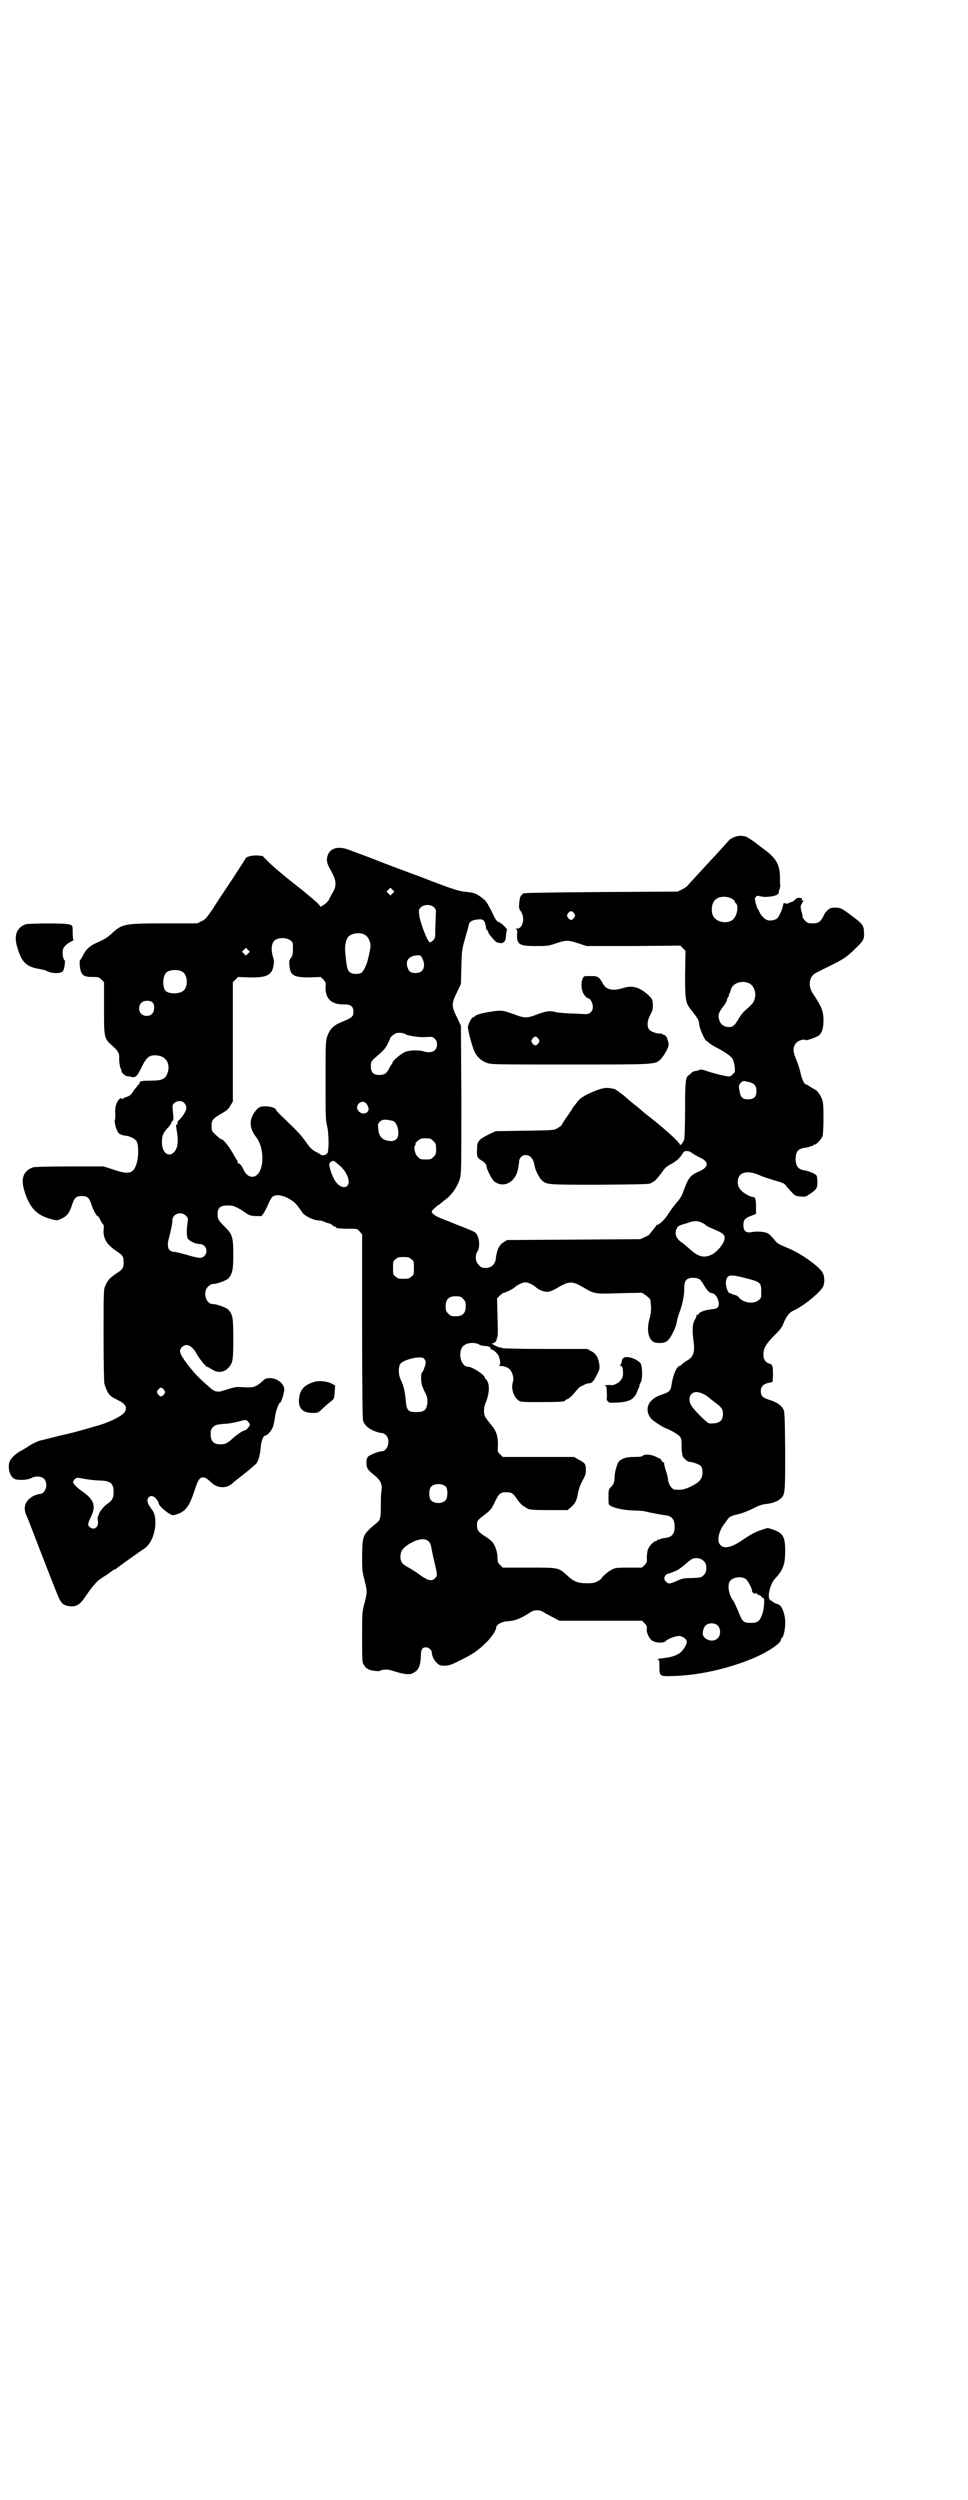 <?xml version="1.0" standalone="no"?>
<!DOCTYPE svg PUBLIC "-//W3C//DTD SVG 20010904//EN"
 "http://www.w3.org/TR/2001/REC-SVG-20010904/DTD/svg10.dtd">
<svg version="1.0" xmlns="http://www.w3.org/2000/svg"
 width="1112pt" height="2870pt" viewBox="0 0 1112 2870"
 preserveAspectRatio="xMidYMid meet">
<g transform="translate(0,2870) scale(0.5,-0.5)"
fill="#000000" stroke="none">
<path d="M1693 3820 c-6 -1 -15 -6 -17 -8 -1 -1 -9 -10 -18 -20 -9 -10 -19
-21 -22 -24 -5 -5 -36 -39 -47 -51 -3 -3 -7 -8 -9 -10 -1 -2 -7 -6 -13 -9
l-10 -5 -175 -1 c-131 -1 -176 -2 -179 -3 -7 -5 -9 -8 -10 -22 -1 -11 -1 -13
4 -20 10 -15 4 -39 -9 -39 -4 0 -5 -1 -3 -1 3 -1 4 -2 3 -11 -1 -24 4 -28 42
-28 27 0 29 0 47 6 23 8 29 8 52 0 l19 -6 107 0 108 1 6 -6 6 -6 -1 -54 c0
-61 1 -66 15 -83 14 -18 17 -23 17 -29 0 -9 11 -35 16 -40 3 -2 7 -5 9 -7 3
-2 9 -6 13 -8 20 -10 36 -21 39 -27 2 -3 4 -11 5 -18 1 -11 1 -12 -4 -17 -5
-5 -7 -6 -13 -5 -14 2 -39 9 -50 13 -6 2 -11 3 -13 2 -2 -1 -6 -2 -10 -3 -4 0
-9 -3 -10 -5 -2 -2 -5 -4 -6 -5 -7 -4 -8 -16 -8 -78 0 -34 -1 -65 -2 -69 -2
-7 -10 -16 -10 -12 0 5 -32 34 -70 64 -12 9 -22 18 -23 19 -1 1 -6 5 -10 8 -4
3 -16 13 -26 22 -11 8 -20 15 -22 15 -1 0 -4 1 -6 1 -11 3 -21 1 -39 -6 -24
-10 -35 -17 -42 -28 -3 -4 -7 -9 -8 -10 0 -1 -3 -6 -6 -10 -3 -4 -5 -8 -6 -9
-2 -2 -14 -20 -14 -22 0 0 -4 -3 -9 -6 -8 -5 -8 -5 -75 -6 l-67 -1 -11 -5
c-29 -14 -32 -18 -32 -37 -1 -16 1 -20 10 -25 6 -3 12 -10 12 -14 0 -7 12 -29
17 -34 23 -18 52 -1 56 33 1 6 2 12 2 15 3 13 18 16 27 7 5 -6 6 -8 9 -23 2
-9 11 -26 17 -31 11 -9 15 -9 132 -9 103 1 115 1 118 4 1 1 4 2 7 4 3 2 10 10
16 18 9 13 12 16 24 22 12 7 21 15 26 25 3 6 14 6 22 -1 3 -2 11 -7 16 -9 23
-10 22 -23 -2 -33 -17 -7 -23 -14 -31 -35 -8 -22 -9 -24 -21 -38 -6 -7 -13
-17 -17 -23 -6 -11 -21 -26 -26 -26 -1 0 -2 -1 -2 -1 0 -1 -4 -6 -8 -11 -4 -5
-8 -10 -8 -10 0 -1 -5 -4 -10 -6 l-11 -5 -153 -1 -153 -1 -8 -5 c-10 -6 -16
-18 -18 -39 -2 -12 -10 -20 -23 -20 -9 0 -11 1 -16 7 -8 7 -9 22 -3 31 7 10 4
36 -5 43 -2 2 -11 6 -19 9 -7 3 -17 7 -20 8 -3 1 -17 7 -30 12 -22 8 -31 14
-31 20 0 2 15 15 16 15 1 0 3 1 4 3 2 1 7 6 13 10 14 11 26 29 31 45 4 13 4
17 4 183 l-1 170 -9 19 c-13 26 -13 32 0 58 l9 19 1 39 c1 40 1 40 13 81 2 6
3 12 4 15 1 8 8 12 21 13 13 2 17 -3 19 -21 0 -1 1 -3 3 -4 1 -2 2 -4 2 -5 0
-3 17 -22 19 -22 1 -1 4 -1 7 -2 7 -2 14 4 14 12 1 12 2 17 3 18 1 2 -14 17
-19 18 -4 1 -7 5 -12 15 -3 7 -7 15 -9 18 -7 14 -10 18 -25 28 -8 5 -12 7 -35
9 -13 2 -33 8 -99 34 -30 11 -76 28 -101 38 -25 10 -53 20 -61 23 -24 10 -43
6 -50 -9 -5 -12 -4 -21 7 -39 12 -22 13 -33 3 -50 -4 -6 -7 -13 -8 -15 -1 -3
-6 -8 -10 -11 l-9 -6 -5 6 c-4 5 -24 21 -37 32 -40 31 -67 54 -78 65 l-14 14
-13 1 c-14 0 -25 -3 -27 -9 -1 -2 -14 -22 -29 -45 -15 -23 -35 -52 -44 -67
-15 -22 -18 -26 -27 -30 l-10 -5 -75 0 c-92 0 -97 -1 -121 -23 -6 -6 -14 -11
-17 -13 -4 -2 -12 -6 -19 -9 -15 -7 -23 -14 -30 -28 -3 -6 -6 -11 -7 -11 -1 0
-1 -4 -1 -9 2 -25 7 -30 29 -30 14 0 15 0 21 -6 l6 -6 0 -59 c0 -68 0 -70 18
-86 14 -12 17 -18 17 -27 -1 -10 2 -25 4 -28 1 -1 2 -2 1 -3 -1 -4 9 -13 14
-13 3 0 8 -1 11 -2 8 -1 12 3 22 24 11 22 17 27 33 26 21 -1 32 -17 27 -37 -5
-17 -11 -21 -41 -21 -13 0 -22 -1 -24 -3 -1 -1 -1 -2 0 -2 1 0 0 -2 -2 -3 -2
-2 -7 -9 -12 -15 -5 -9 -9 -12 -15 -14 -4 -1 -8 -3 -9 -4 -2 -2 -3 -1 -4 0 -2
4 -11 -7 -13 -17 -1 -4 -2 -12 -1 -18 0 -5 0 -12 -1 -14 -2 -6 4 -26 9 -31 2
-2 8 -4 12 -5 13 -1 23 -6 28 -12 6 -7 6 -39 0 -55 -7 -21 -19 -23 -53 -11
l-22 7 -78 0 c-52 0 -80 -1 -84 -2 -22 -8 -29 -25 -20 -54 11 -36 26 -54 55
-63 20 -6 20 -6 32 0 12 6 17 13 23 32 5 15 9 19 22 19 13 0 17 -4 22 -19 4
-14 14 -30 16 -28 0 0 3 -4 5 -9 3 -6 6 -10 7 -10 0 0 1 -5 0 -11 -1 -21 7
-34 29 -49 15 -10 17 -12 17 -26 0 -14 -2 -16 -17 -26 -15 -10 -20 -16 -25
-28 -4 -8 -4 -15 -4 -114 0 -73 1 -107 2 -112 8 -23 11 -27 30 -36 18 -9 23
-16 17 -27 -4 -9 -36 -25 -66 -33 -21 -6 -55 -16 -62 -17 -3 -1 -18 -4 -33 -8
-16 -4 -31 -8 -33 -8 -4 -1 -18 -7 -27 -13 -4 -3 -11 -7 -16 -10 -15 -7 -27
-20 -29 -29 -3 -16 3 -33 14 -37 9 -3 27 -2 36 2 10 6 24 5 30 -1 11 -11 4
-35 -10 -35 -2 0 -9 -2 -15 -5 -18 -10 -24 -26 -15 -45 2 -4 7 -17 12 -30 36
-93 58 -150 63 -160 6 -13 12 -17 28 -18 14 0 21 5 36 28 9 13 21 28 28 33 2
1 8 6 15 10 7 4 12 9 13 9 1 1 3 3 6 4 3 1 6 3 7 4 3 3 54 39 63 45 23 15 33
66 18 88 -11 14 -13 21 -10 27 4 7 11 7 18 0 3 -3 6 -8 6 -10 0 -5 11 -16 23
-24 9 -5 9 -6 18 -3 20 6 29 17 40 49 10 31 13 36 22 36 5 0 9 -3 19 -12 12
-12 32 -14 45 -4 12 10 13 11 16 13 1 1 10 8 20 16 10 8 19 16 21 18 6 6 10
23 11 38 1 14 6 27 10 27 5 0 15 11 18 20 2 5 4 16 5 24 2 14 9 32 12 32 2 0
7 16 9 27 2 14 -14 29 -33 29 -8 0 -11 -1 -18 -8 -15 -13 -20 -14 -41 -13 -17
1 -20 1 -36 -4 -10 -3 -19 -6 -21 -6 -11 0 -14 2 -26 13 -24 21 -33 31 -49 52
-17 23 -19 30 -10 38 10 9 23 3 35 -20 7 -11 19 -26 22 -26 1 0 6 -3 11 -6 14
-9 28 -7 38 4 10 11 11 17 11 66 0 49 -1 55 -11 67 -5 5 -27 13 -36 13 -16 0
-24 27 -11 40 4 4 8 6 11 6 9 0 31 8 36 13 9 11 11 20 11 54 0 41 -2 47 -19
64 -16 16 -17 18 -17 30 0 16 8 21 32 19 7 -1 17 -6 30 -15 10 -7 12 -8 25 -9
l14 0 5 7 c3 5 8 14 11 22 3 7 7 14 10 16 12 9 44 -4 57 -22 2 -3 6 -8 8 -11
2 -2 3 -4 3 -4 -1 0 2 -3 6 -6 10 -7 24 -12 31 -12 3 0 9 -1 13 -3 4 -2 10 -4
12 -4 3 -1 6 -3 7 -4 1 -2 4 -3 5 -3 2 0 3 -1 3 -2 0 -2 8 -3 30 -3 19 0 19 0
24 -6 l6 -7 0 -209 c0 -146 1 -212 2 -218 1 -4 5 -11 9 -14 6 -7 26 -15 34
-15 3 0 7 -2 10 -5 11 -11 4 -37 -10 -37 -7 0 -27 -8 -31 -12 -3 -3 -4 -7 -4
-12 0 -15 2 -18 17 -30 17 -14 20 -21 17 -41 -1 -7 -1 -21 -1 -31 0 -23 -1
-32 -8 -37 -34 -29 -34 -28 -35 -75 0 -33 0 -37 5 -56 7 -28 7 -28 1 -53 -6
-21 -6 -23 -6 -79 0 -48 0 -57 3 -63 4 -6 9 -12 9 -10 0 1 1 1 2 -1 2 -3 24
-6 27 -4 5 3 17 4 26 1 31 -10 43 -11 52 -5 11 6 15 16 16 38 0 15 3 20 12 20
5 0 13 -6 13 -11 0 -13 13 -31 23 -31 13 -1 19 0 40 11 28 13 44 24 61 41 13
12 24 29 24 35 0 7 12 14 28 15 15 1 26 5 47 18 7 5 12 7 19 7 7 0 12 -2 19
-7 6 -3 15 -8 21 -11 l11 -6 95 0 95 0 6 -6 c5 -5 6 -7 5 -13 -1 -9 6 -23 13
-27 8 -5 26 -6 30 -1 4 5 23 12 31 12 8 0 18 -7 18 -13 0 -7 -8 -20 -16 -26
-10 -7 -21 -10 -39 -12 -9 -1 -14 -2 -12 -3 4 -1 4 -3 4 -16 0 -22 1 -23 28
-22 60 1 128 16 188 41 33 14 63 34 63 42 0 1 1 4 3 5 4 3 8 25 7 40 -2 21 -9
35 -17 37 -4 1 -8 3 -11 5 -2 2 -4 4 -4 3 0 -1 -1 0 -3 2 -7 7 1 38 12 49 18
19 23 32 23 63 0 33 -5 41 -27 49 l-13 4 -13 -4 c-15 -5 -25 -10 -44 -23 -26
-18 -43 -22 -52 -12 -8 8 -5 28 8 47 4 4 7 10 9 12 4 6 8 8 26 12 8 2 23 8 33
13 13 7 20 9 29 10 13 1 27 6 33 12 11 9 11 13 11 110 -1 87 -1 90 -5 97 -6 9
-15 15 -31 20 -16 5 -20 9 -20 20 0 10 5 16 17 19 l10 2 1 16 c0 20 -1 24 -7
26 -10 2 -15 10 -15 21 0 15 6 24 24 43 13 12 18 19 21 26 7 18 14 28 26 33
20 9 59 40 66 54 4 8 4 24 -1 32 -7 14 -52 46 -81 57 -21 9 -23 10 -30 19 -5
6 -11 12 -14 14 -7 4 -25 6 -39 3 -13 -2 -18 3 -18 17 0 11 4 16 19 21 l10 4
0 17 c0 17 -2 22 -7 22 -7 0 -24 10 -29 17 -4 6 -6 9 -6 17 0 23 21 29 52 15
6 -3 20 -7 32 -11 18 -5 23 -7 26 -11 2 -3 8 -10 13 -15 8 -9 10 -10 21 -11
10 -1 12 -1 19 4 18 12 20 14 20 29 0 7 -1 14 -2 15 -2 4 -19 11 -28 12 -14 2
-20 10 -20 26 0 17 6 24 22 26 4 0 10 2 12 3 2 1 4 1 5 1 0 -1 1 -1 1 1 0 1 1
2 3 2 5 0 16 12 19 20 1 4 2 21 2 42 0 31 -1 37 -4 44 -3 8 -12 20 -15 20 0 0
-5 3 -10 6 -5 3 -9 6 -10 6 -5 0 -9 9 -13 23 -3 15 -7 25 -12 38 -7 16 -6 28
2 35 5 6 19 9 21 6 1 -2 27 7 32 12 6 6 9 17 9 33 0 22 -4 31 -25 63 -11 17
-8 38 7 46 4 2 19 10 34 17 30 15 37 19 58 40 18 17 20 21 19 36 0 16 -3 20
-30 40 -23 17 -25 18 -42 17 -7 0 -17 -9 -21 -19 -6 -13 -12 -17 -25 -17 -10
0 -12 1 -17 6 -3 3 -6 7 -6 9 0 2 -1 9 -3 14 -2 9 -2 11 1 16 4 7 5 10 2 8 -2
-1 -2 -1 -2 1 1 2 1 3 -1 4 -1 0 -4 0 -6 1 -2 0 -5 -2 -8 -4 -2 -3 -6 -5 -8
-6 -3 0 -6 -2 -8 -3 -3 -1 -5 -1 -7 0 -3 2 -4 1 -5 -5 -2 -10 -9 -25 -13 -29
-5 -5 -18 -7 -24 -4 -6 2 -15 12 -17 18 -1 3 -3 6 -4 7 -1 1 -3 8 -5 14 -2 10
-2 12 1 14 2 3 4 3 11 1 10 -3 34 0 39 5 2 2 3 3 2 3 0 0 0 4 2 8 1 4 2 8 2 9
-1 0 -1 9 -1 18 0 28 -8 43 -31 61 -7 5 -20 15 -29 22 -9 6 -18 12 -21 12 -2
0 -6 1 -8 1 -2 0 -7 0 -10 -1z m-791 -131 l-5 -5 -4 4 -5 5 4 4 5 5 4 -4 5 -5
-4 -4z m779 -12 c4 -2 7 -5 7 -6 0 -1 1 -4 3 -5 6 -5 3 -26 -5 -35 -9 -11 -31
-11 -43 0 -10 8 -10 32 -1 42 8 9 25 11 39 4z m-684 -20 c5 -5 5 -6 4 -20 0
-9 -1 -23 -1 -33 0 -16 0 -18 -5 -23 -3 -3 -6 -5 -8 -4 -5 1 -23 48 -24 64 -1
10 -1 11 4 16 7 7 23 7 30 0z m322 -14 c3 -5 3 -5 0 -10 -2 -3 -5 -5 -7 -5 -2
0 -5 2 -7 5 -3 5 -3 5 0 10 2 3 5 5 7 5 2 0 5 -2 7 -5z m-483 -48 c7 -3 11 -9
14 -18 2 -8 2 -12 -5 -41 -2 -10 -10 -26 -14 -29 -5 -4 -21 -4 -26 0 -7 4 -9
14 -12 49 -1 14 2 27 7 33 7 8 24 11 36 6z m-169 -14 c6 -4 6 -6 6 -19 0 -13
-1 -16 -5 -22 -4 -5 -4 -8 -3 -17 2 -23 10 -27 47 -27 l25 1 6 -6 c5 -6 6 -7
5 -16 -1 -28 13 -42 44 -41 14 0 20 -5 20 -17 0 -11 -4 -14 -26 -23 -20 -8
-28 -16 -34 -33 -4 -13 -4 -17 -4 -102 0 -76 0 -90 3 -102 5 -19 5 -59 1 -65
-4 -4 -11 -6 -15 -3 -1 1 -6 4 -12 7 -8 4 -13 9 -22 22 -12 17 -18 23 -52 56
-10 9 -17 17 -17 18 0 4 -12 8 -24 8 -11 0 -13 -1 -19 -6 -19 -20 -20 -42 -3
-64 18 -22 20 -69 4 -86 -10 -11 -26 -6 -33 12 -4 8 -9 14 -11 13 -1 -1 -2 1
-2 3 0 2 -1 4 -2 5 -1 1 -5 8 -10 17 -8 14 -21 30 -24 30 -3 0 -6 3 -16 12 -7
7 -8 8 -8 18 0 14 2 17 22 29 13 7 17 11 21 18 l6 10 0 137 0 137 6 6 6 6 25
-1 c40 -1 52 5 56 25 2 10 2 13 -1 23 -5 16 -3 31 4 37 8 7 28 7 36 0z m-97
-30 l-5 -5 -4 4 -5 5 4 4 5 5 4 -4 5 -5 -4 -4z m401 -13 c8 -18 1 -32 -16 -32
-11 0 -16 3 -19 14 -4 14 2 23 17 26 13 2 14 1 18 -8z m-552 -29 c12 -7 14
-33 3 -43 -9 -9 -37 -9 -43 1 -6 10 -5 32 3 40 7 7 27 8 37 2z m1301 -26 c12
-5 18 -21 14 -36 -3 -9 -4 -11 -21 -26 -5 -4 -12 -13 -16 -20 -8 -14 -13 -19
-21 -19 -13 0 -21 6 -24 18 -3 10 0 17 11 31 4 5 7 11 7 12 0 2 1 5 3 8 2 3 3
5 2 5 -1 0 -1 1 1 3 1 1 2 5 3 8 3 15 24 23 41 16z m-1369 -45 c5 -6 4 -19 -1
-25 -6 -7 -19 -7 -25 -1 -7 6 -7 19 -1 25 6 7 22 7 27 1z m580 -72 c5 -4 32
-8 47 -7 15 1 16 1 21 -4 4 -4 5 -7 5 -13 0 -15 -12 -21 -30 -16 -13 4 -35 3
-45 -2 -10 -5 -27 -20 -27 -23 0 -2 -1 -3 -1 -3 -1 -1 -4 -5 -7 -11 -6 -12
-11 -15 -23 -15 -13 0 -19 6 -19 20 0 10 1 11 8 18 19 16 26 23 31 34 3 6 6
12 5 12 0 2 11 12 15 12 6 2 17 0 20 -2z m789 -110 c13 -3 18 -9 18 -21 0 -13
-6 -19 -19 -19 -13 0 -18 5 -20 20 -2 11 -2 12 2 17 6 6 5 6 19 3z m-1297 -48
c9 -9 6 -20 -10 -38 -5 -4 -6 -7 -5 -10 0 -1 -1 -2 -2 -2 -2 0 -2 -1 1 -20 3
-21 1 -33 -6 -42 -13 -15 -29 -3 -29 21 0 15 2 20 12 32 6 6 10 12 10 14 0 1
1 3 2 3 3 1 3 8 1 24 -1 11 -1 13 3 17 6 6 17 7 23 1z m418 -1 c2 -2 4 -6 5
-9 5 -13 -13 -20 -22 -9 -11 11 6 29 17 18z m63 -41 c11 -6 15 -33 7 -41 -6
-6 -15 -6 -27 -2 -9 4 -14 11 -15 26 -1 10 -1 11 4 16 5 4 7 5 17 4 6 -1 12
-2 14 -3z m84 -40 c1 0 5 -3 8 -6 5 -5 6 -7 6 -18 0 -11 -1 -13 -6 -18 -6 -6
-7 -6 -18 -6 -11 0 -12 0 -18 6 -7 6 -10 22 -6 27 1 2 2 3 1 3 -3 0 6 9 11 11
5 2 8 2 22 1z m-210 -60 c17 -13 28 -37 21 -47 -5 -8 -18 -5 -27 7 -10 13 -19
44 -14 44 1 0 2 1 1 2 -1 2 -1 2 0 1 1 0 3 0 5 1 2 1 3 1 4 0 1 0 5 -4 10 -8z
m-351 -117 c5 -5 5 -6 4 -16 -3 -18 -2 -30 0 -36 4 -6 17 -13 27 -13 15 0 22
-18 11 -28 -6 -6 -13 -5 -43 4 -12 3 -23 6 -26 6 -12 0 -17 10 -13 27 7 27 9
39 9 45 0 15 20 22 31 11z m1187 -17 c3 -1 7 -4 9 -6 3 -2 12 -6 21 -10 20 -8
24 -14 19 -26 -4 -11 -19 -27 -29 -31 -17 -8 -31 -4 -50 14 -6 5 -14 12 -17
14 -14 9 -18 21 -12 33 2 5 6 7 21 11 19 7 27 7 38 1z m-669 -83 c6 -4 6 -6 6
-20 0 -14 0 -16 -6 -20 -4 -4 -7 -5 -18 -5 -11 0 -14 1 -18 5 -6 4 -6 6 -6 20
0 14 0 16 6 20 4 4 7 5 18 5 11 0 14 -1 18 -5z m770 -44 c32 -8 34 -10 34 -30
0 -14 0 -16 -6 -20 -11 -10 -37 -6 -46 7 -1 2 -5 4 -9 5 -4 1 -7 2 -8 3 0 1
-1 2 -2 1 -5 -3 -12 18 -10 28 3 15 9 16 47 6z m-108 -2 c1 0 6 -6 10 -13 8
-14 14 -19 19 -19 10 -1 19 -22 14 -31 -3 -4 -5 -5 -16 -6 -15 -2 -27 -6 -29
-11 -1 -2 -2 -2 -3 -2 -1 1 -2 0 -2 -2 0 -2 -1 -5 -3 -8 -6 -9 -7 -24 -4 -46
4 -29 1 -40 -15 -49 -4 -2 -9 -6 -11 -8 -2 -2 -4 -4 -5 -4 -7 0 -16 -21 -19
-43 -2 -14 -5 -17 -23 -23 -31 -10 -41 -34 -24 -55 4 -5 26 -19 33 -22 12 -4
30 -15 34 -20 2 -4 3 -8 3 -17 0 -15 0 -14 1 -19 0 -2 1 -5 1 -7 0 -3 11 -14
15 -14 10 -1 25 -6 28 -11 2 -2 3 -8 3 -14 0 -14 -7 -22 -25 -31 -17 -8 -22
-9 -38 -8 -7 0 -14 11 -16 21 0 6 -3 16 -5 22 -2 6 -4 14 -4 16 0 3 -1 5 -2 4
-1 -1 -3 1 -4 4 -2 3 -4 5 -5 5 -1 0 -4 1 -7 3 -11 6 -27 7 -31 3 -1 -2 -7 -3
-20 -3 -18 0 -27 -3 -35 -10 -4 -5 -10 -25 -10 -37 0 -11 -2 -16 -11 -25 -3
-4 -3 -8 -3 -20 0 -8 0 -16 1 -17 4 -7 35 -14 60 -14 8 0 19 -1 23 -2 12 -3
39 -8 48 -9 14 -2 20 -10 20 -26 0 -17 -6 -24 -22 -26 -4 0 -10 -2 -12 -3 -2
-1 -4 -1 -5 -1 0 1 -1 1 -1 -1 0 -1 -1 -2 -3 -2 -5 0 -17 -13 -19 -21 -1 -5
-2 -13 -2 -18 1 -9 0 -11 -5 -16 l-6 -6 -31 0 c-28 0 -32 -1 -39 -5 -8 -4 -23
-17 -23 -20 0 -1 -4 -3 -8 -6 -8 -4 -11 -5 -26 -5 -20 0 -30 4 -45 18 -20 18
-18 18 -87 18 l-61 0 -6 6 c-5 5 -6 7 -6 17 0 12 -5 28 -12 36 -2 2 -10 9 -17
13 -16 11 -18 13 -18 26 0 10 0 10 22 27 9 7 13 12 19 26 10 20 13 22 26 22
12 0 16 -2 25 -16 5 -7 11 -14 15 -16 3 -2 7 -4 8 -5 4 -3 12 -4 52 -4 l41 0
7 6 c10 8 15 17 17 34 2 8 5 18 8 23 9 17 10 19 10 28 0 14 -1 17 -15 24 l-12
7 -82 0 -82 0 -6 6 c-6 6 -6 6 -5 21 0 20 -3 32 -15 46 -16 20 -17 22 -17 33
0 5 1 12 3 16 10 24 11 46 2 56 -2 1 -3 3 -3 4 0 6 -29 25 -38 25 -20 0 -26
42 -7 51 8 5 25 5 32 0 3 -2 8 -3 11 -3 8 0 17 -3 15 -6 -1 -1 0 -2 2 -2 4 0
15 -10 17 -16 4 -10 4 -20 1 -21 -3 0 -2 -1 2 -1 17 -1 25 -7 29 -21 2 -7 2
-11 0 -17 -4 -14 2 -33 13 -41 5 -4 8 -4 51 -4 45 0 56 1 56 3 0 1 3 3 6 4 3
1 10 7 14 12 8 10 16 18 16 17 0 -1 3 1 7 3 3 2 9 4 11 4 7 0 11 3 19 19 7 13
7 15 6 24 -2 16 -8 26 -19 31 l-9 5 -97 0 c-54 0 -98 1 -98 2 0 0 -2 1 -3 1
-6 0 -25 10 -20 10 5 0 9 4 10 8 0 2 1 5 2 7 1 2 1 23 0 46 l-1 42 7 7 c3 3 7
6 9 6 3 0 21 9 24 12 6 6 19 12 25 12 6 0 19 -6 25 -12 5 -5 18 -10 25 -10 5
0 13 3 25 10 25 15 33 15 57 1 27 -16 26 -16 85 -14 l51 1 9 -6 c5 -4 9 -8 10
-9 3 -23 2 -31 -2 -46 -7 -25 -2 -48 12 -53 7 -2 22 -2 27 2 8 4 21 29 24 45
0 4 3 12 5 19 8 20 12 41 12 56 0 18 3 23 14 26 7 1 17 0 21 -3z m-543 -45 c5
-5 6 -7 6 -17 0 -16 -7 -23 -23 -23 -10 0 -12 1 -17 6 -5 5 -6 7 -6 17 0 16 7
23 23 23 10 0 12 -1 17 -6z m-90 -137 c2 -2 4 -6 4 -9 0 -6 -6 -22 -9 -24 -2
-2 -2 -19 0 -26 0 -3 4 -11 7 -18 6 -11 6 -14 6 -25 -2 -16 -7 -21 -25 -21
-20 0 -23 4 -25 29 -2 20 -5 33 -12 47 -5 11 -5 28 0 35 8 10 47 19 54 12z
m-597 -72 c3 -5 3 -5 0 -10 -2 -3 -5 -5 -7 -5 -2 0 -5 2 -7 5 -3 5 -3 5 0 10
2 3 5 5 7 5 2 0 5 -2 7 -5z m1238 -9 c5 -2 10 -6 13 -8 3 -3 10 -8 15 -12 14
-10 18 -15 18 -26 0 -17 -9 -23 -31 -22 -5 0 -33 28 -41 40 -10 15 -4 32 11
32 4 0 11 -2 15 -4z m-1045 -64 c2 -2 4 -5 4 -7 0 -3 -8 -13 -12 -13 -3 0 -17
-9 -27 -18 -13 -12 -17 -14 -29 -14 -15 0 -22 7 -22 23 0 10 1 12 6 17 5 5 7
5 24 7 10 0 25 3 33 5 18 5 18 5 23 0z m-372 -132 c7 -1 21 -3 31 -3 25 -1 32
-6 32 -27 0 -14 -4 -20 -15 -27 -7 -5 -18 -18 -19 -24 0 -1 -1 -3 -2 -5 -1 -1
-1 -6 0 -11 2 -14 -10 -22 -20 -12 -4 4 -3 8 5 25 11 23 5 38 -21 56 -12 8
-21 18 -21 21 0 5 7 11 12 10 3 0 11 -2 18 -3z m827 -18 c4 -6 4 -24 -1 -30
-7 -9 -27 -9 -34 0 -5 6 -5 24 0 30 7 9 27 9 35 0z m-40 -125 c3 -3 5 -8 6
-14 1 -6 4 -21 7 -33 7 -29 7 -31 2 -37 -8 -9 -18 -6 -42 12 -6 4 -15 10 -21
13 -13 7 -17 12 -17 24 0 11 4 18 15 26 22 15 41 18 50 9z m632 -45 c8 -8 8
-24 0 -32 -6 -6 -7 -6 -27 -7 -18 0 -23 -1 -36 -7 -16 -7 -19 -7 -24 -1 -5 4
-5 10 0 15 2 2 4 4 4 3 0 -1 11 3 24 9 4 3 13 9 19 15 7 6 14 11 16 11 10 2
18 0 24 -6z m96 -41 c5 -3 15 -22 15 -28 0 -4 8 -8 8 -5 0 2 1 2 2 0 1 -2 4
-4 6 -4 1 0 4 -2 6 -4 1 -2 3 -4 4 -3 3 2 2 -22 -2 -35 -6 -18 -11 -22 -27
-22 -17 0 -19 2 -29 27 -5 11 -9 21 -10 22 -11 13 -16 37 -9 47 7 9 26 12 36
5z m-63 -108 c6 -7 6 -22 -1 -28 -7 -8 -22 -7 -30 1 -5 6 -5 8 -4 15 1 4 3 10
5 12 7 8 23 8 30 0z"/>
<path d="M1432 2622 c-2 -2 -3 -4 -3 -5 0 -1 -1 -4 -1 -6 -1 -2 -2 -5 -3 -5
-1 -1 -1 -2 1 -2 3 0 4 -2 5 -9 1 -12 1 -14 -4 -23 -5 -7 -16 -13 -24 -12 -5
1 -18 -1 -14 -1 4 -1 5 -3 5 -15 1 -8 0 -15 0 -15 -1 -1 0 -3 2 -6 4 -4 5 -4
25 -3 27 2 37 8 44 28 0 1 1 3 2 4 1 2 2 5 2 6 0 2 1 5 3 8 5 8 4 40 -1 45
-11 11 -33 17 -39 11z"/>
<path d="M59 3618 c-21 -8 -28 -26 -19 -54 10 -34 21 -44 52 -49 5 -1 11 -2
13 -3 13 -8 36 -8 40 -1 3 5 6 25 3 25 -2 0 -5 12 -4 20 0 8 8 17 19 22 4 2 7
4 6 4 -1 0 -2 7 -2 16 0 18 0 18 -10 20 -11 3 -91 2 -98 0z"/>
<path d="M1344 3499 c-10 -3 -11 -32 -1 -44 3 -4 7 -7 8 -7 5 0 10 -9 11 -18
0 -8 -1 -10 -5 -14 -5 -5 -5 -5 -37 -3 -18 0 -36 2 -42 3 -14 4 -23 3 -44 -5
-23 -9 -29 -9 -52 0 -26 9 -28 10 -50 7 -21 -3 -37 -7 -41 -11 -1 -2 -4 -3 -5
-3 -2 0 -9 -12 -11 -21 -1 -5 10 -48 16 -59 5 -11 16 -20 27 -24 10 -4 16 -4
193 -4 200 0 193 0 207 12 3 3 9 12 13 19 6 13 6 13 4 22 -3 11 -6 15 -10 15
-2 0 -3 1 -3 2 0 1 -2 1 -5 1 -10 0 -23 5 -26 10 -5 7 -4 20 3 33 6 11 6 14 6
25 -1 11 -2 12 -10 20 -21 19 -37 23 -57 17 -25 -8 -40 -5 -48 10 -7 14 -13
18 -26 17 -7 0 -13 0 -15 0z m-107 -144 c3 -5 3 -5 0 -10 -2 -3 -5 -5 -7 -5
-2 0 -5 2 -7 5 -3 5 -3 5 0 10 2 3 5 5 7 5 2 0 5 -2 7 -5z"/>
<path d="M721 2567 c-20 -6 -30 -16 -33 -32 -5 -26 5 -39 31 -39 11 0 12 0 23
11 6 5 14 13 19 16 7 6 7 7 8 21 l1 15 -9 5 c-11 5 -29 7 -40 3z"/>
</g>
</svg>
